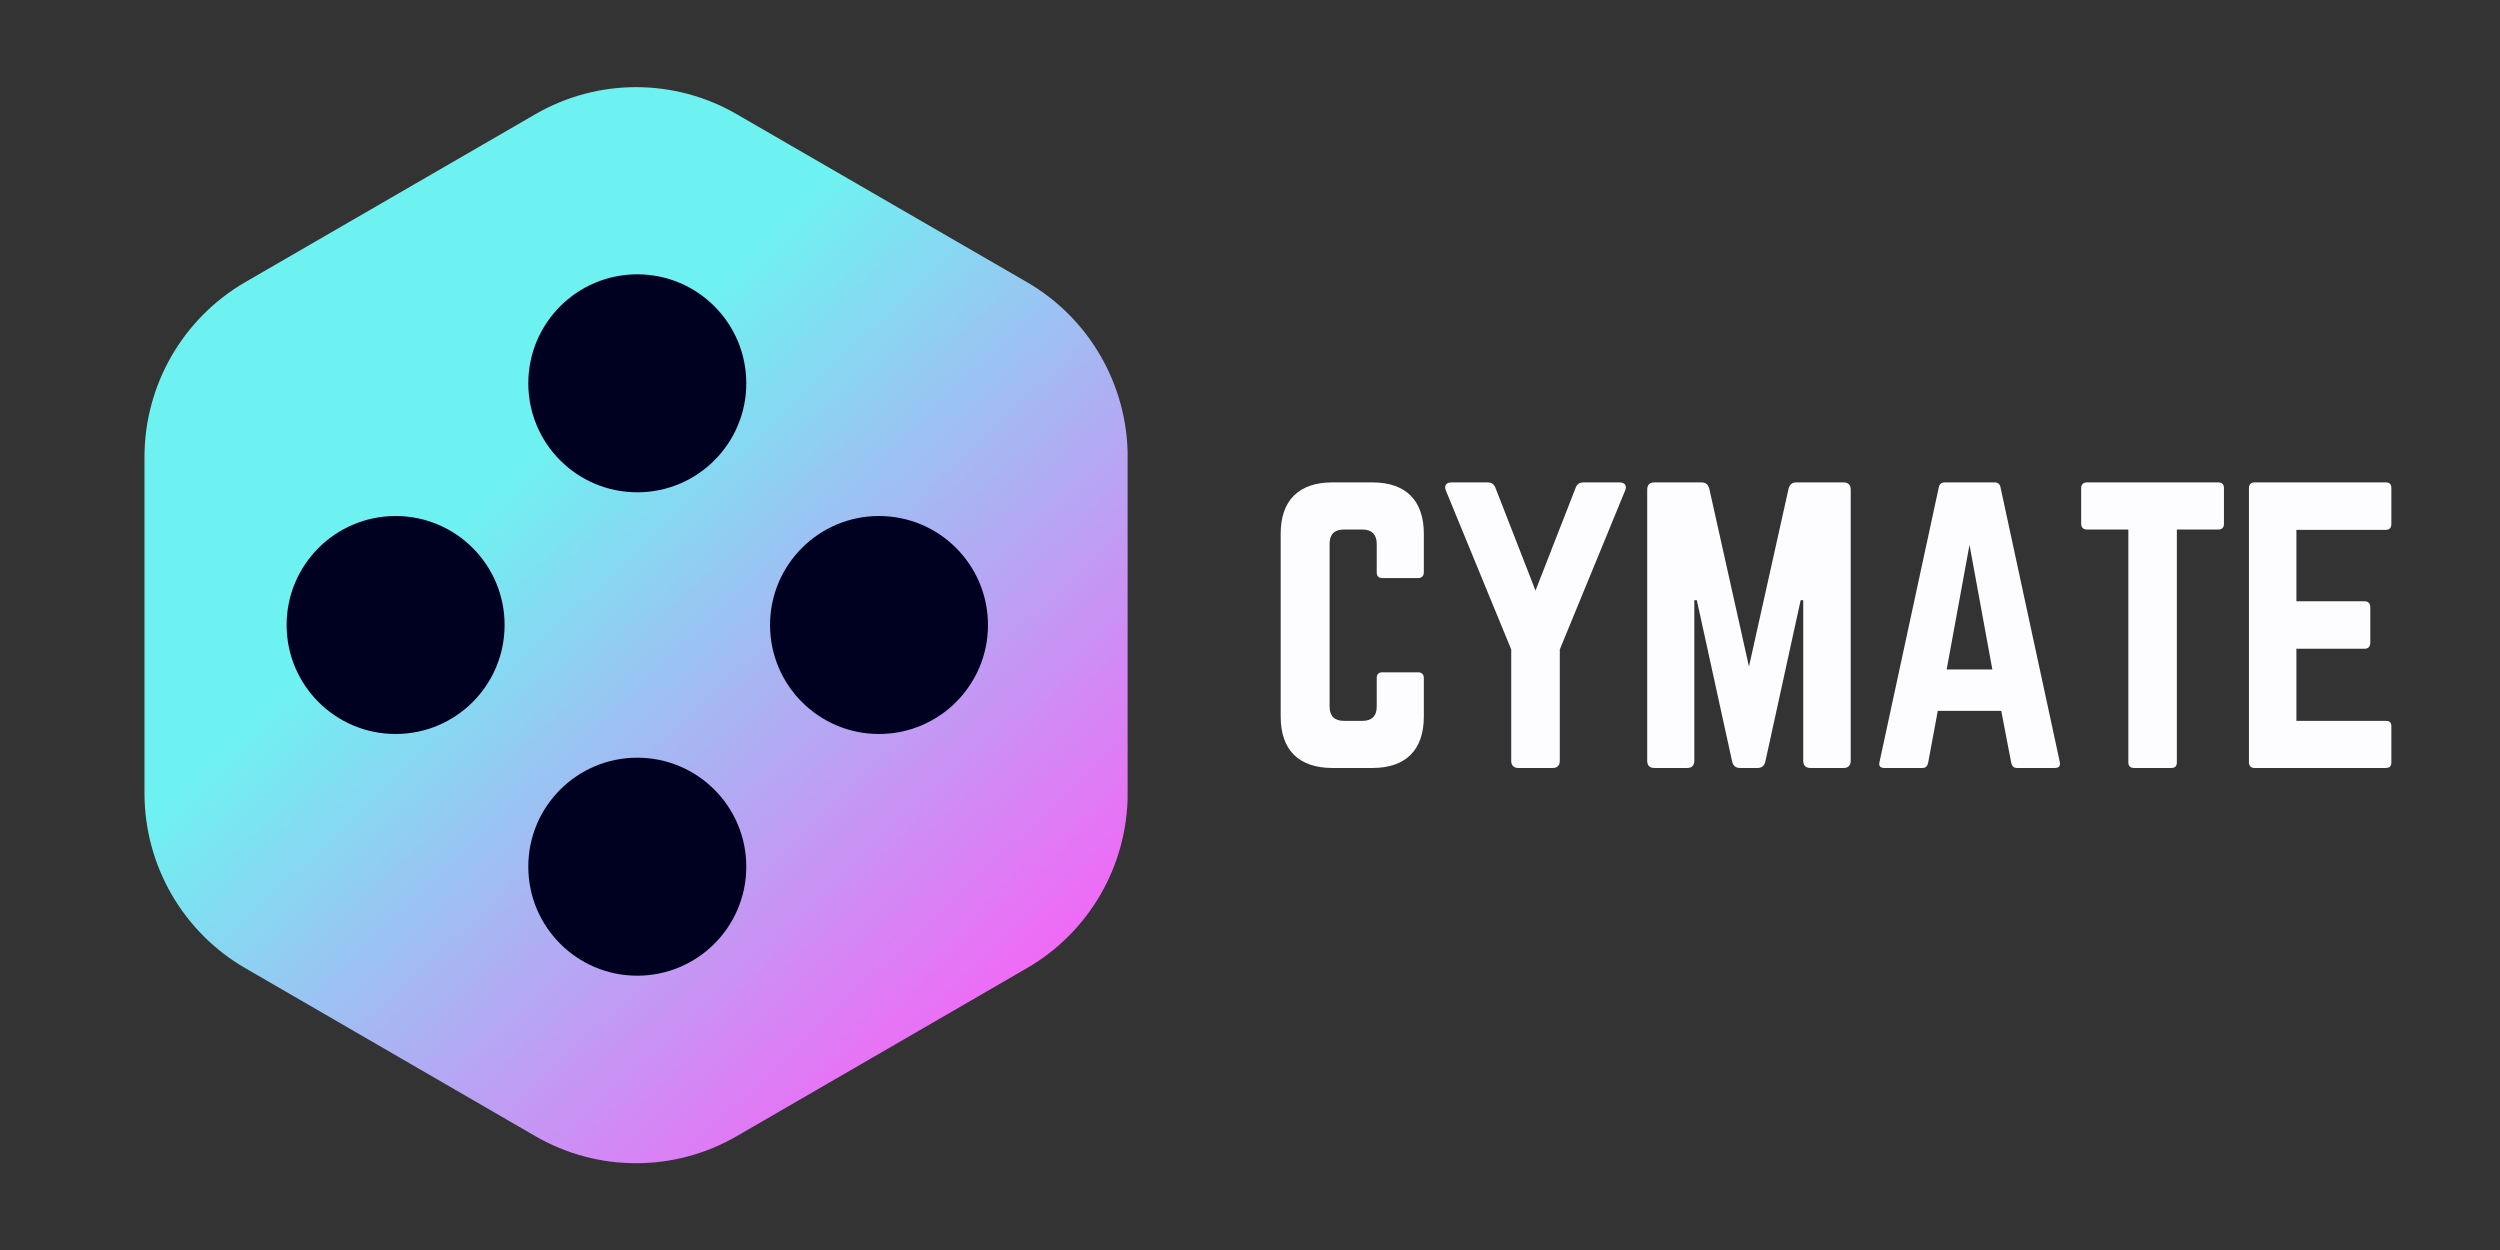 <svg xmlns="http://www.w3.org/2000/svg" xmlns:xlink="http://www.w3.org/1999/xlink" width="178" zoomAndPan="magnify" viewBox="0 0 133.5 66.75" height="89" preserveAspectRatio="xMidYMid meet" version="1.0"><rect x="0" y="0" width="133.5" height="66.75" fill="#333333" stroke="none"/><defs><g/><clipPath id="997b0c562a"><path d="M 7.715 4.133 L 60.215 4.133 L 60.215 62.633 L 7.715 62.633 Z M 7.715 4.133 " clip-rule="nonzero"/></clipPath><clipPath id="24003ecc95"><path d="M 7.715 24.41 L 7.715 42.359 C 7.715 46.211 9.766 49.77 13.09 51.695 L 28.59 60.672 C 31.918 62.598 36.016 62.598 39.34 60.672 L 54.844 51.695 C 58.168 49.77 60.219 46.211 60.219 42.359 L 60.219 24.41 C 60.219 20.559 58.168 16.996 54.844 15.07 L 39.34 6.098 C 36.016 4.172 31.918 4.172 28.59 6.098 L 13.09 15.07 C 9.766 17 7.715 20.559 7.715 24.41 Z M 7.715 24.41 " clip-rule="nonzero"/></clipPath><linearGradient x1="-4.241" gradientTransform="matrix(0.133, 0, 0, -0.134, 7.714, 62.381)" y1="431.624" x2="398.251" gradientUnits="userSpaceOnUse" y2="2.376" id="60903f71bd"><stop stop-opacity="1" stop-color="rgb(43.1%, 94.899%, 94.499%)" offset="0"/><stop stop-opacity="1" stop-color="rgb(43.1%, 94.899%, 94.499%)" offset="0.25"/><stop stop-opacity="1" stop-color="rgb(43.1%, 94.899%, 94.499%)" offset="0.312"/><stop stop-opacity="1" stop-color="rgb(43.1%, 94.899%, 94.499%)" offset="0.344"/><stop stop-opacity="1" stop-color="rgb(43.1%, 94.899%, 94.499%)" offset="0.359"/><stop stop-opacity="1" stop-color="rgb(43.138%, 94.858%, 94.501%)" offset="0.367"/><stop stop-opacity="1" stop-color="rgb(43.582%, 94.391%, 94.518%)" offset="0.371"/><stop stop-opacity="1" stop-color="rgb(43.988%, 93.965%, 94.533%)" offset="0.375"/><stop stop-opacity="1" stop-color="rgb(44.392%, 93.539%, 94.548%)" offset="0.379"/><stop stop-opacity="1" stop-color="rgb(44.797%, 93.115%, 94.563%)" offset="0.383"/><stop stop-opacity="1" stop-color="rgb(45.201%, 92.69%, 94.579%)" offset="0.387"/><stop stop-opacity="1" stop-color="rgb(45.607%, 92.265%, 94.594%)" offset="0.391"/><stop stop-opacity="1" stop-color="rgb(46.011%, 91.84%, 94.608%)" offset="0.395"/><stop stop-opacity="1" stop-color="rgb(46.416%, 91.414%, 94.623%)" offset="0.398"/><stop stop-opacity="1" stop-color="rgb(46.82%, 90.988%, 94.638%)" offset="0.402"/><stop stop-opacity="1" stop-color="rgb(47.226%, 90.564%, 94.653%)" offset="0.406"/><stop stop-opacity="1" stop-color="rgb(47.63%, 90.138%, 94.669%)" offset="0.41"/><stop stop-opacity="1" stop-color="rgb(48.035%, 89.714%, 94.684%)" offset="0.414"/><stop stop-opacity="1" stop-color="rgb(48.439%, 89.288%, 94.699%)" offset="0.418"/><stop stop-opacity="1" stop-color="rgb(48.845%, 88.863%, 94.714%)" offset="0.422"/><stop stop-opacity="1" stop-color="rgb(49.249%, 88.437%, 94.73%)" offset="0.426"/><stop stop-opacity="1" stop-color="rgb(49.654%, 88.013%, 94.745%)" offset="0.43"/><stop stop-opacity="1" stop-color="rgb(50.058%, 87.587%, 94.76%)" offset="0.434"/><stop stop-opacity="1" stop-color="rgb(50.464%, 87.163%, 94.775%)" offset="0.438"/><stop stop-opacity="1" stop-color="rgb(50.868%, 86.737%, 94.791%)" offset="0.441"/><stop stop-opacity="1" stop-color="rgb(51.273%, 86.311%, 94.806%)" offset="0.445"/><stop stop-opacity="1" stop-color="rgb(51.677%, 85.886%, 94.821%)" offset="0.449"/><stop stop-opacity="1" stop-color="rgb(52.083%, 85.461%, 94.836%)" offset="0.453"/><stop stop-opacity="1" stop-color="rgb(52.487%, 85.036%, 94.85%)" offset="0.457"/><stop stop-opacity="1" stop-color="rgb(52.892%, 84.612%, 94.865%)" offset="0.461"/><stop stop-opacity="1" stop-color="rgb(53.296%, 84.186%, 94.881%)" offset="0.465"/><stop stop-opacity="1" stop-color="rgb(53.702%, 83.76%, 94.896%)" offset="0.469"/><stop stop-opacity="1" stop-color="rgb(54.106%, 83.334%, 94.911%)" offset="0.473"/><stop stop-opacity="1" stop-color="rgb(54.51%, 82.91%, 94.926%)" offset="0.477"/><stop stop-opacity="1" stop-color="rgb(54.915%, 82.484%, 94.942%)" offset="0.48"/><stop stop-opacity="1" stop-color="rgb(55.321%, 82.06%, 94.957%)" offset="0.484"/><stop stop-opacity="1" stop-color="rgb(55.725%, 81.635%, 94.972%)" offset="0.488"/><stop stop-opacity="1" stop-color="rgb(56.129%, 81.209%, 94.987%)" offset="0.492"/><stop stop-opacity="1" stop-color="rgb(56.534%, 80.783%, 95.003%)" offset="0.496"/><stop stop-opacity="1" stop-color="rgb(56.94%, 80.359%, 95.018%)" offset="0.5"/><stop stop-opacity="1" stop-color="rgb(57.344%, 79.933%, 95.033%)" offset="0.504"/><stop stop-opacity="1" stop-color="rgb(57.75%, 79.509%, 95.049%)" offset="0.508"/><stop stop-opacity="1" stop-color="rgb(58.154%, 79.083%, 95.062%)" offset="0.512"/><stop stop-opacity="1" stop-color="rgb(58.559%, 78.658%, 95.078%)" offset="0.516"/><stop stop-opacity="1" stop-color="rgb(58.963%, 78.232%, 95.093%)" offset="0.52"/><stop stop-opacity="1" stop-color="rgb(59.369%, 77.808%, 95.108%)" offset="0.523"/><stop stop-opacity="1" stop-color="rgb(59.773%, 77.382%, 95.123%)" offset="0.527"/><stop stop-opacity="1" stop-color="rgb(60.178%, 76.958%, 95.139%)" offset="0.531"/><stop stop-opacity="1" stop-color="rgb(60.582%, 76.532%, 95.154%)" offset="0.535"/><stop stop-opacity="1" stop-color="rgb(60.988%, 76.106%, 95.169%)" offset="0.539"/><stop stop-opacity="1" stop-color="rgb(61.392%, 75.681%, 95.184%)" offset="0.543"/><stop stop-opacity="1" stop-color="rgb(61.797%, 75.256%, 95.2%)" offset="0.547"/><stop stop-opacity="1" stop-color="rgb(62.201%, 74.831%, 95.215%)" offset="0.551"/><stop stop-opacity="1" stop-color="rgb(62.607%, 74.406%, 95.23%)" offset="0.555"/><stop stop-opacity="1" stop-color="rgb(63.011%, 73.981%, 95.245%)" offset="0.559"/><stop stop-opacity="1" stop-color="rgb(63.416%, 73.555%, 95.261%)" offset="0.562"/><stop stop-opacity="1" stop-color="rgb(63.82%, 73.129%, 95.276%)" offset="0.566"/><stop stop-opacity="1" stop-color="rgb(64.226%, 72.705%, 95.291%)" offset="0.57"/><stop stop-opacity="1" stop-color="rgb(64.63%, 72.279%, 95.305%)" offset="0.574"/><stop stop-opacity="1" stop-color="rgb(65.034%, 71.855%, 95.32%)" offset="0.578"/><stop stop-opacity="1" stop-color="rgb(65.439%, 71.429%, 95.335%)" offset="0.582"/><stop stop-opacity="1" stop-color="rgb(65.845%, 71.004%, 95.351%)" offset="0.586"/><stop stop-opacity="1" stop-color="rgb(66.249%, 70.578%, 95.366%)" offset="0.59"/><stop stop-opacity="1" stop-color="rgb(66.653%, 70.154%, 95.381%)" offset="0.594"/><stop stop-opacity="1" stop-color="rgb(67.058%, 69.728%, 95.396%)" offset="0.598"/><stop stop-opacity="1" stop-color="rgb(67.464%, 69.304%, 95.412%)" offset="0.602"/><stop stop-opacity="1" stop-color="rgb(67.868%, 68.878%, 95.427%)" offset="0.605"/><stop stop-opacity="1" stop-color="rgb(68.272%, 68.452%, 95.442%)" offset="0.609"/><stop stop-opacity="1" stop-color="rgb(68.677%, 68.027%, 95.457%)" offset="0.613"/><stop stop-opacity="1" stop-color="rgb(69.083%, 67.603%, 95.473%)" offset="0.617"/><stop stop-opacity="1" stop-color="rgb(69.487%, 67.177%, 95.488%)" offset="0.621"/><stop stop-opacity="1" stop-color="rgb(69.891%, 66.753%, 95.503%)" offset="0.625"/><stop stop-opacity="1" stop-color="rgb(70.296%, 66.327%, 95.518%)" offset="0.629"/><stop stop-opacity="1" stop-color="rgb(70.702%, 65.901%, 95.534%)" offset="0.633"/><stop stop-opacity="1" stop-color="rgb(71.106%, 65.475%, 95.547%)" offset="0.637"/><stop stop-opacity="1" stop-color="rgb(71.51%, 65.051%, 95.563%)" offset="0.641"/><stop stop-opacity="1" stop-color="rgb(71.915%, 64.626%, 95.578%)" offset="0.645"/><stop stop-opacity="1" stop-color="rgb(72.321%, 64.201%, 95.593%)" offset="0.648"/><stop stop-opacity="1" stop-color="rgb(72.725%, 63.776%, 95.609%)" offset="0.652"/><stop stop-opacity="1" stop-color="rgb(73.129%, 63.35%, 95.624%)" offset="0.656"/><stop stop-opacity="1" stop-color="rgb(73.534%, 62.924%, 95.639%)" offset="0.66"/><stop stop-opacity="1" stop-color="rgb(73.94%, 62.5%, 95.654%)" offset="0.664"/><stop stop-opacity="1" stop-color="rgb(74.344%, 62.074%, 95.67%)" offset="0.668"/><stop stop-opacity="1" stop-color="rgb(74.748%, 61.65%, 95.685%)" offset="0.672"/><stop stop-opacity="1" stop-color="rgb(75.153%, 61.224%, 95.7%)" offset="0.676"/><stop stop-opacity="1" stop-color="rgb(75.558%, 60.799%, 95.715%)" offset="0.68"/><stop stop-opacity="1" stop-color="rgb(75.963%, 60.373%, 95.731%)" offset="0.684"/><stop stop-opacity="1" stop-color="rgb(76.367%, 59.949%, 95.746%)" offset="0.688"/><stop stop-opacity="1" stop-color="rgb(76.772%, 59.523%, 95.76%)" offset="0.691"/><stop stop-opacity="1" stop-color="rgb(77.177%, 59.099%, 95.775%)" offset="0.695"/><stop stop-opacity="1" stop-color="rgb(77.582%, 58.673%, 95.79%)" offset="0.699"/><stop stop-opacity="1" stop-color="rgb(77.986%, 58.247%, 95.805%)" offset="0.703"/><stop stop-opacity="1" stop-color="rgb(78.391%, 57.822%, 95.821%)" offset="0.707"/><stop stop-opacity="1" stop-color="rgb(78.796%, 57.397%, 95.836%)" offset="0.711"/><stop stop-opacity="1" stop-color="rgb(79.201%, 56.972%, 95.851%)" offset="0.715"/><stop stop-opacity="1" stop-color="rgb(79.605%, 56.548%, 95.866%)" offset="0.719"/><stop stop-opacity="1" stop-color="rgb(80.009%, 56.122%, 95.882%)" offset="0.723"/><stop stop-opacity="1" stop-color="rgb(80.415%, 55.696%, 95.897%)" offset="0.727"/><stop stop-opacity="1" stop-color="rgb(80.82%, 55.27%, 95.912%)" offset="0.73"/><stop stop-opacity="1" stop-color="rgb(81.224%, 54.846%, 95.927%)" offset="0.734"/><stop stop-opacity="1" stop-color="rgb(81.628%, 54.42%, 95.943%)" offset="0.738"/><stop stop-opacity="1" stop-color="rgb(82.034%, 53.996%, 95.958%)" offset="0.742"/><stop stop-opacity="1" stop-color="rgb(82.439%, 53.571%, 95.973%)" offset="0.746"/><stop stop-opacity="1" stop-color="rgb(82.843%, 53.145%, 95.988%)" offset="0.75"/><stop stop-opacity="1" stop-color="rgb(83.247%, 52.719%, 96.002%)" offset="0.754"/><stop stop-opacity="1" stop-color="rgb(83.653%, 52.295%, 96.017%)" offset="0.758"/><stop stop-opacity="1" stop-color="rgb(84.058%, 51.869%, 96.033%)" offset="0.762"/><stop stop-opacity="1" stop-color="rgb(84.462%, 51.445%, 96.048%)" offset="0.766"/><stop stop-opacity="1" stop-color="rgb(84.866%, 51.019%, 96.063%)" offset="0.77"/><stop stop-opacity="1" stop-color="rgb(85.272%, 50.594%, 96.078%)" offset="0.773"/><stop stop-opacity="1" stop-color="rgb(85.677%, 50.168%, 96.094%)" offset="0.777"/><stop stop-opacity="1" stop-color="rgb(86.081%, 49.744%, 96.109%)" offset="0.781"/><stop stop-opacity="1" stop-color="rgb(86.485%, 49.318%, 96.124%)" offset="0.785"/><stop stop-opacity="1" stop-color="rgb(86.891%, 48.894%, 96.14%)" offset="0.789"/><stop stop-opacity="1" stop-color="rgb(87.296%, 48.468%, 96.155%)" offset="0.793"/><stop stop-opacity="1" stop-color="rgb(87.7%, 48.042%, 96.17%)" offset="0.797"/><stop stop-opacity="1" stop-color="rgb(88.104%, 47.617%, 96.185%)" offset="0.801"/><stop stop-opacity="1" stop-color="rgb(88.51%, 47.192%, 96.201%)" offset="0.805"/><stop stop-opacity="1" stop-color="rgb(88.914%, 46.767%, 96.216%)" offset="0.809"/><stop stop-opacity="1" stop-color="rgb(89.319%, 46.342%, 96.231%)" offset="0.812"/><stop stop-opacity="1" stop-color="rgb(89.723%, 45.917%, 96.245%)" offset="0.816"/><stop stop-opacity="1" stop-color="rgb(90.129%, 45.491%, 96.26%)" offset="0.82"/><stop stop-opacity="1" stop-color="rgb(90.533%, 45.065%, 96.275%)" offset="0.824"/><stop stop-opacity="1" stop-color="rgb(90.938%, 44.641%, 96.291%)" offset="0.828"/><stop stop-opacity="1" stop-color="rgb(91.342%, 44.215%, 96.306%)" offset="0.832"/><stop stop-opacity="1" stop-color="rgb(91.748%, 43.791%, 96.321%)" offset="0.836"/><stop stop-opacity="1" stop-color="rgb(92.152%, 43.365%, 96.336%)" offset="0.84"/><stop stop-opacity="1" stop-color="rgb(92.557%, 42.94%, 96.352%)" offset="0.844"/><stop stop-opacity="1" stop-color="rgb(92.961%, 42.514%, 96.367%)" offset="0.848"/><stop stop-opacity="1" stop-color="rgb(93.367%, 42.09%, 96.382%)" offset="0.852"/><stop stop-opacity="1" stop-color="rgb(93.771%, 41.664%, 96.397%)" offset="0.855"/><stop stop-opacity="1" stop-color="rgb(94.176%, 41.24%, 96.413%)" offset="0.859"/><stop stop-opacity="1" stop-color="rgb(94.58%, 40.814%, 96.428%)" offset="0.863"/><stop stop-opacity="1" stop-color="rgb(94.986%, 40.388%, 96.443%)" offset="0.867"/><stop stop-opacity="1" stop-color="rgb(95.39%, 39.963%, 96.457%)" offset="0.871"/><stop stop-opacity="1" stop-color="rgb(95.795%, 39.539%, 96.472%)" offset="0.875"/><stop stop-opacity="1" stop-color="rgb(89.43%, 31.544%, 89.769%)" offset="0.879"/><stop stop-opacity="1" stop-color="rgb(83.066%, 23.55%, 83.066%)" offset="0.883"/><stop stop-opacity="1" stop-color="rgb(76.833%, 16.475%, 76.833%)" offset="0.887"/><stop stop-opacity="1" stop-color="rgb(70.599%, 9.399%, 70.599%)" offset="0.891"/><stop stop-opacity="1" stop-color="rgb(70.599%, 9.399%, 70.599%)" offset="0.906"/><stop stop-opacity="1" stop-color="rgb(70.599%, 9.399%, 70.599%)" offset="0.938"/><stop stop-opacity="1" stop-color="rgb(70.599%, 9.399%, 70.599%)" offset="1"/></linearGradient><clipPath id="1dffb58fdc"><path d="M 41.121 27.555 L 52.758 27.555 L 52.758 39.195 L 41.121 39.195 Z M 41.121 27.555 " clip-rule="nonzero"/></clipPath><clipPath id="fa210828a2"><path d="M 46.938 27.555 C 43.727 27.555 41.121 30.16 41.121 33.375 C 41.121 36.59 43.727 39.195 46.938 39.195 C 50.152 39.195 52.758 36.59 52.758 33.375 C 52.758 30.16 50.152 27.555 46.938 27.555 " clip-rule="nonzero"/></clipPath><clipPath id="7ad63031e7"><path d="M 28.211 14.648 L 39.852 14.648 L 39.852 26.289 L 28.211 26.289 Z M 28.211 14.648 " clip-rule="nonzero"/></clipPath><clipPath id="cb7f0de1a1"><path d="M 34.031 14.648 C 30.816 14.648 28.211 17.254 28.211 20.469 C 28.211 23.684 30.816 26.289 34.031 26.289 C 37.246 26.289 39.852 23.684 39.852 20.469 C 39.852 17.254 37.246 14.648 34.031 14.648 " clip-rule="nonzero"/></clipPath><clipPath id="4b2c24d1c3"><path d="M 15.305 27.555 L 26.945 27.555 L 26.945 39.195 L 15.305 39.195 Z M 15.305 27.555 " clip-rule="nonzero"/></clipPath><clipPath id="05b7b03209"><path d="M 21.125 27.555 C 17.91 27.555 15.305 30.16 15.305 33.375 C 15.305 36.59 17.91 39.195 21.125 39.195 C 24.34 39.195 26.945 36.59 26.945 33.375 C 26.945 30.16 24.34 27.555 21.125 27.555 " clip-rule="nonzero"/></clipPath><clipPath id="9806b51f56"><path d="M 28.211 40.461 L 39.852 40.461 L 39.852 52.102 L 28.211 52.102 Z M 28.211 40.461 " clip-rule="nonzero"/></clipPath><clipPath id="973d42fcde"><path d="M 34.031 40.461 C 30.816 40.461 28.211 43.066 28.211 46.281 C 28.211 49.496 30.816 52.102 34.031 52.102 C 37.246 52.102 39.852 49.496 39.852 46.281 C 39.852 43.066 37.246 40.461 34.031 40.461 " clip-rule="nonzero"/></clipPath></defs><g clip-path="url(#997b0c562a)"><g clip-path="url(#24003ecc95)"><path fill="url(#60903f71bd)" d="M 7.715 62.598 L 7.715 4.172 L 60.215 4.172 L 60.215 62.598 Z M 7.715 62.598 " fill-rule="nonzero"/></g></g><g clip-path="url(#1dffb58fdc)"><g clip-path="url(#fa210828a2)"><path fill="#000020" d="M 41.121 27.555 L 52.758 27.555 L 52.758 39.195 L 41.121 39.195 Z M 41.121 27.555 " fill-opacity="1" fill-rule="nonzero"/></g></g><g clip-path="url(#7ad63031e7)"><g clip-path="url(#cb7f0de1a1)"><path fill="#000020" d="M 28.211 14.648 L 39.852 14.648 L 39.852 26.289 L 28.211 26.289 Z M 28.211 14.648 " fill-opacity="1" fill-rule="nonzero"/></g></g><g clip-path="url(#4b2c24d1c3)"><g clip-path="url(#05b7b03209)"><path fill="#000020" d="M 15.305 27.555 L 26.945 27.555 L 26.945 39.195 L 15.305 39.195 Z M 15.305 27.555 " fill-opacity="1" fill-rule="nonzero"/></g></g><g clip-path="url(#9806b51f56)"><g clip-path="url(#973d42fcde)"><path fill="#000020" d="M 28.211 40.461 L 39.852 40.461 L 39.852 52.102 L 28.211 52.102 Z M 28.211 40.461 " fill-opacity="1" fill-rule="nonzero"/></g></g><g fill="#fdfcff" fill-opacity="1"><g transform="translate(67.435, 41.01)"><g><path d="M 8.598 -12.504 C 8.598 -14.297 7.625 -15.25 5.852 -15.25 L 3.719 -15.25 C 1.926 -15.25 0.953 -14.297 0.953 -12.504 L 0.953 -2.746 C 0.953 -0.953 1.926 0 3.719 0 L 5.852 0 C 7.625 0 8.598 -0.953 8.598 -2.746 L 8.598 -4.805 C 8.598 -4.996 8.484 -5.109 8.293 -5.109 L 6.387 -5.109 C 6.176 -5.109 6.082 -4.996 6.082 -4.805 L 6.082 -3.277 C 6.082 -2.766 5.812 -2.516 5.32 -2.516 L 4.328 -2.516 C 3.832 -2.516 3.566 -2.766 3.566 -3.277 L 3.566 -11.973 C 3.566 -12.465 3.812 -12.734 4.328 -12.734 L 5.32 -12.734 C 5.812 -12.734 6.082 -12.465 6.082 -11.973 L 6.082 -10.445 C 6.082 -10.254 6.176 -10.141 6.387 -10.141 L 8.293 -10.141 C 8.484 -10.141 8.598 -10.254 8.598 -10.445 Z M 8.598 -12.504 "/></g></g></g><g fill="#fdfcff" fill-opacity="1"><g transform="translate(76.793, 41.01)"><g><path d="M 7.777 -15.25 C 7.547 -15.25 7.414 -15.156 7.34 -14.945 L 5.203 -9.473 L 3.07 -14.945 C 2.992 -15.156 2.859 -15.25 2.629 -15.25 L 0.723 -15.25 C 0.438 -15.25 0.305 -15.078 0.418 -14.812 L 3.906 -6.328 L 3.906 -0.383 C 3.906 -0.133 4.043 0 4.289 0 L 6.117 0 C 6.367 0 6.5 -0.133 6.5 -0.383 L 6.5 -6.328 L 9.988 -14.812 C 10.102 -15.078 9.969 -15.25 9.684 -15.25 Z M 7.777 -15.25 "/></g></g></g><g fill="#fdfcff" fill-opacity="1"><g transform="translate(87.008, 41.01)"><g><path d="M 8.922 -15.25 C 8.691 -15.25 8.559 -15.137 8.5 -14.906 L 6.387 -5.414 L 4.27 -14.906 C 4.211 -15.137 4.078 -15.25 3.852 -15.25 L 1.336 -15.25 C 1.086 -15.25 0.953 -15.117 0.953 -14.867 L 0.953 -0.383 C 0.953 -0.133 1.086 0 1.336 0 L 3.09 0 C 3.336 0 3.469 -0.133 3.469 -0.383 L 3.469 -8.961 L 3.602 -8.961 L 5.488 -0.344 C 5.547 -0.113 5.68 0 5.91 0 L 6.844 0 C 7.07 0 7.207 -0.113 7.262 -0.344 L 9.148 -8.961 L 9.285 -8.961 L 9.285 -0.383 C 9.285 -0.133 9.418 0 9.664 0 L 11.438 0 C 11.684 0 11.82 -0.133 11.82 -0.383 L 11.82 -14.867 C 11.82 -15.117 11.684 -15.25 11.438 -15.25 Z M 8.922 -15.25 "/></g></g></g><g fill="#fdfcff" fill-opacity="1"><g transform="translate(99.586, 41.01)"><g><path d="M 10.141 0 C 10.371 0 10.445 -0.113 10.406 -0.324 L 7.242 -14.984 C 7.207 -15.172 7.09 -15.25 6.918 -15.25 L 4.27 -15.25 C 4.098 -15.25 3.984 -15.172 3.945 -14.984 L 0.781 -0.324 C 0.723 -0.113 0.82 0 1.031 0 L 3.07 0 C 3.242 0 3.336 -0.094 3.375 -0.266 L 3.891 -3.051 L 7.281 -3.051 L 7.816 -0.266 C 7.855 -0.094 7.949 0 8.121 0 Z M 6.805 -5.262 L 4.367 -5.262 L 5.586 -11.914 Z M 6.805 -5.262 "/></g></g></g><g fill="#fdfcff" fill-opacity="1"><g transform="translate(110.564, 41.01)"><g><path d="M 0.875 -15.25 C 0.688 -15.25 0.57 -15.137 0.57 -14.945 L 0.57 -13.039 C 0.57 -12.848 0.688 -12.734 0.875 -12.734 L 3.09 -12.734 L 3.09 -0.305 C 3.09 -0.094 3.203 0 3.395 0 L 5.375 0 C 5.586 0 5.68 -0.094 5.68 -0.305 L 5.68 -12.734 L 7.891 -12.734 C 8.102 -12.734 8.195 -12.848 8.195 -13.039 L 8.195 -14.945 C 8.195 -15.137 8.102 -15.25 7.891 -15.25 Z M 0.875 -15.25 "/></g></g></g><g fill="#fdfcff" fill-opacity="1"><g transform="translate(119.14, 41.01)"><g><path d="M 8.559 -14.945 C 8.559 -15.137 8.484 -15.25 8.254 -15.25 L 1.238 -15.25 C 1.066 -15.25 0.953 -15.137 0.953 -14.945 L 0.953 -0.305 C 0.953 -0.113 1.066 0 1.238 0 L 8.254 0 C 8.484 0 8.559 -0.113 8.559 -0.305 L 8.559 -2.211 C 8.559 -2.422 8.484 -2.516 8.254 -2.516 L 3.488 -2.516 L 3.488 -6.367 L 7.129 -6.367 C 7.32 -6.367 7.434 -6.48 7.434 -6.691 L 7.434 -8.578 C 7.434 -8.789 7.32 -8.902 7.129 -8.902 L 3.488 -8.902 L 3.488 -12.715 L 8.254 -12.715 C 8.484 -12.715 8.559 -12.848 8.559 -13.039 Z M 8.559 -14.945 "/></g></g></g></svg>